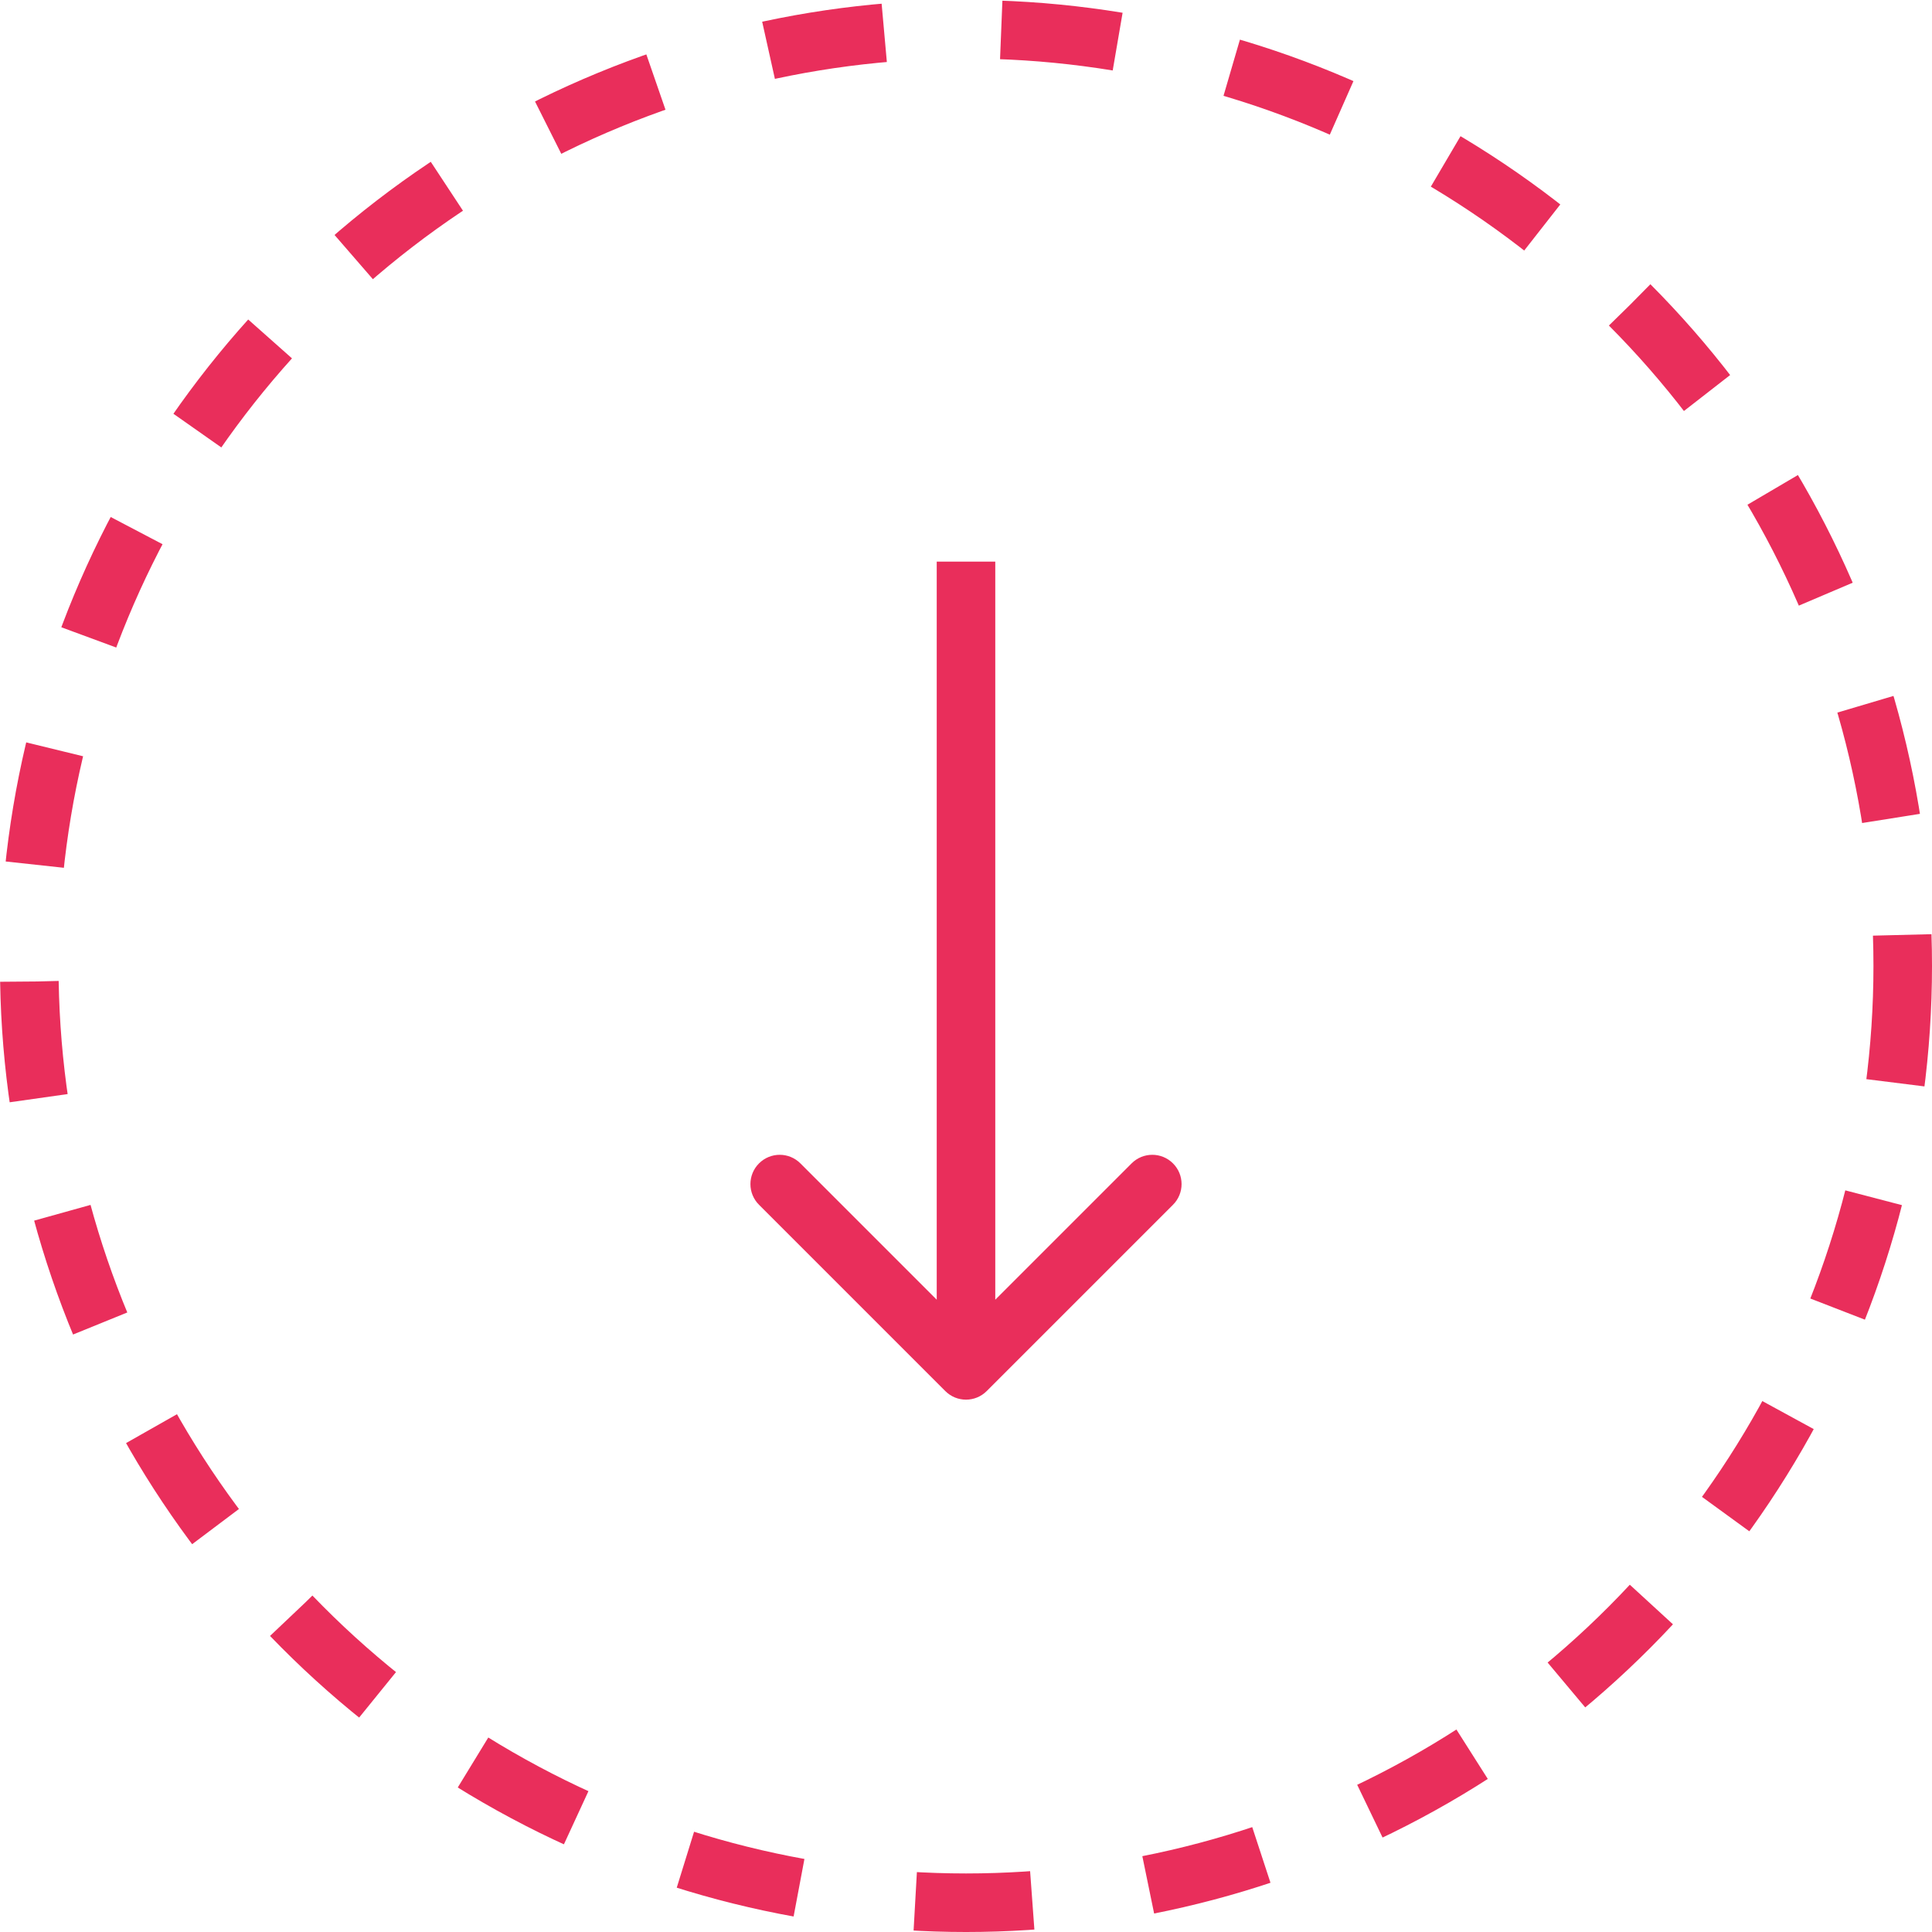 <svg width="66" height="66" viewBox="0 0 66 66" fill="none" xmlns="http://www.w3.org/2000/svg">
<circle cx="33" cy="33" r="32" stroke="#E92E5B" stroke-width="2" stroke-dasharray="4 4"/>
<path d="M32.293 47.521C32.683 47.912 33.317 47.912 33.707 47.521L40.071 41.157C40.462 40.767 40.462 40.133 40.071 39.743C39.681 39.352 39.047 39.352 38.657 39.743L33 45.4L27.343 39.743C26.953 39.352 26.32 39.352 25.929 39.743C25.538 40.133 25.538 40.767 25.929 41.157L32.293 47.521ZM32 19.186L32 46.814L34 46.814L34 19.186L32 19.186Z" fill="#E92E5B"/>
</svg>
